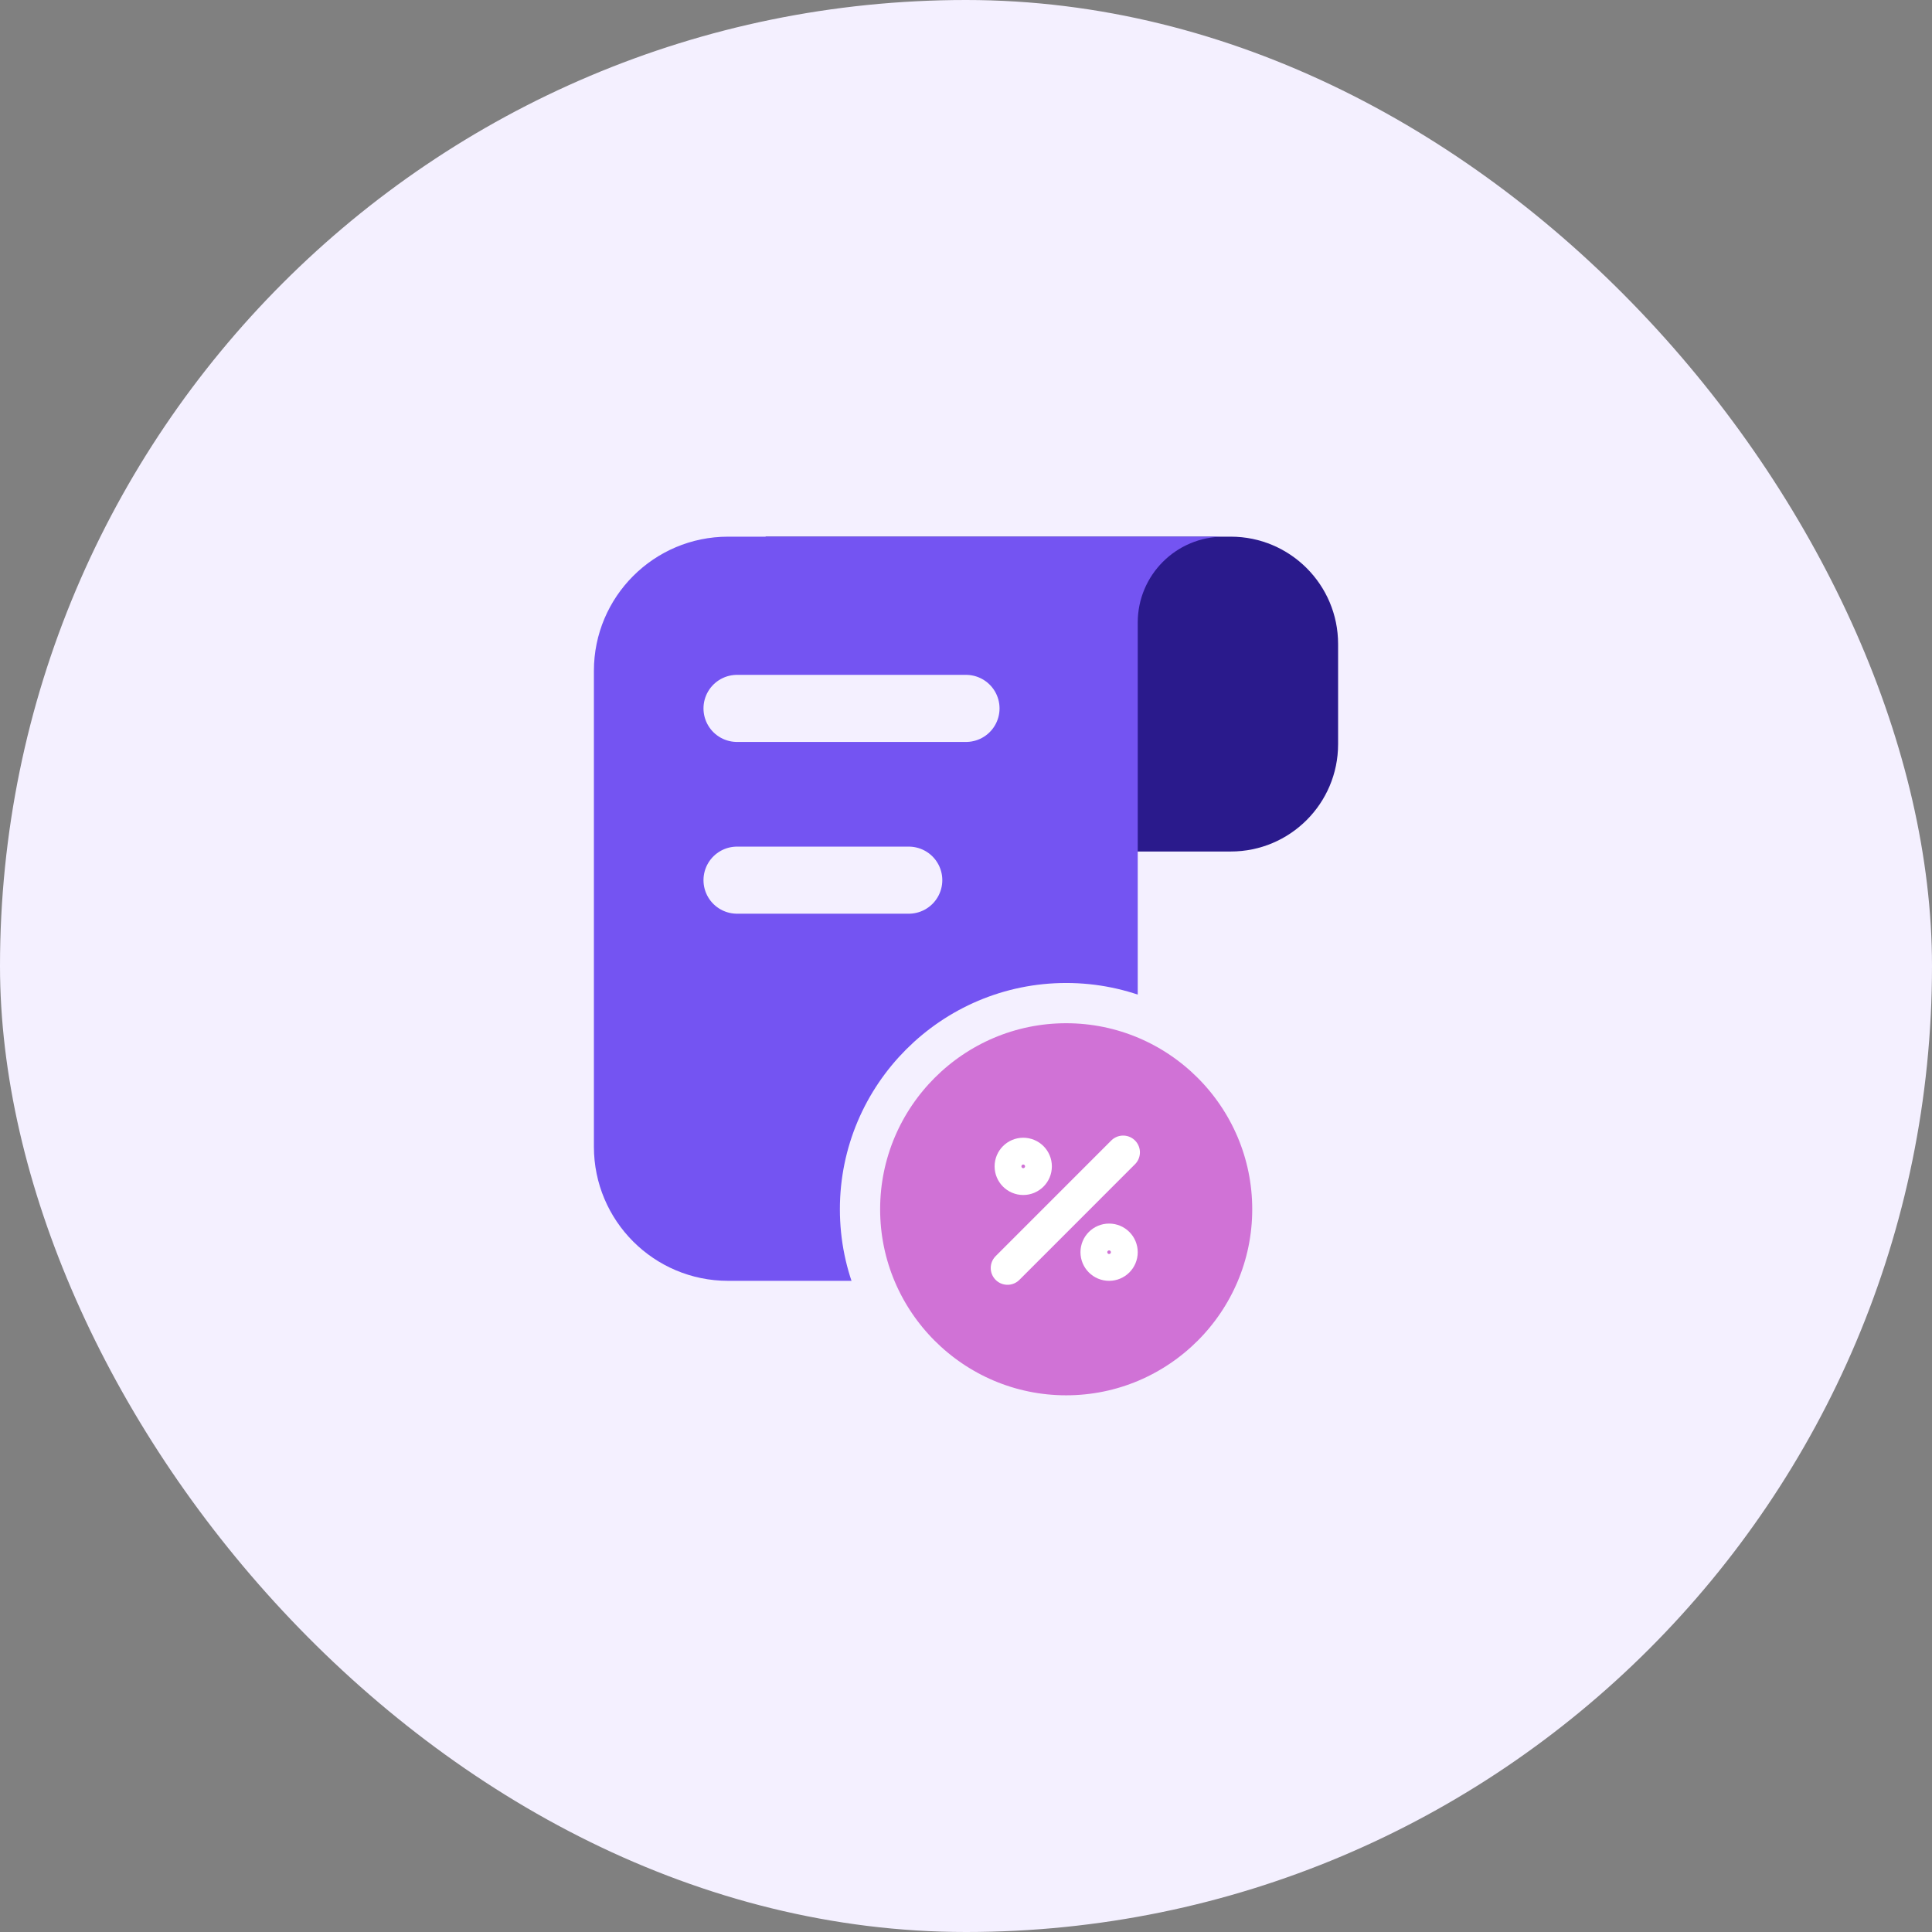 <svg width="72" height="72" viewBox="0 0 72 72" fill="none" xmlns="http://www.w3.org/2000/svg">
<rect x="0" y="0" width="72" height="72" fill="#808080" stroke="none"/>
<rect width="72" height="72" rx="36" fill="#F4F0FF"/>
<path d="M49.867 24C49.867 21.791 48.076 20 45.867 20H28.533V27.733C28.533 29.942 30.324 31.733 32.533 31.733H45.867C48.076 31.733 49.867 29.942 49.867 27.733V24Z" fill="#2A1A8C"/>
<path d="M22.133 25C22.133 22.239 24.372 20 27.133 20H45.6C43.833 20 42.4 21.433 42.4 23.2V42.733C42.4 45.495 40.161 47.733 37.4 47.733H27.133C24.372 47.733 22.133 45.495 22.133 42.733V25Z" fill="#7454F2"/>
<path d="M39.733 52.749C43.969 52.749 47.417 49.302 47.417 45.066C47.417 40.831 43.969 37.383 39.733 37.383C35.498 37.383 32.05 40.831 32.05 45.066C32.05 49.302 35.498 52.749 39.733 52.749Z" fill="#D072D6" stroke="#F4F0FF" stroke-width="1.5" stroke-miterlimit="10"/>
<path d="M41.856 42.945L37.547 47.255" stroke="white" stroke-width="1.251" stroke-linecap="round"/>
<circle cx="41.333" cy="46.666" r="0.567" stroke="white"/>
<circle cx="38.133" cy="43.467" r="0.567" stroke="white"/>
<path d="M27.467 26.4H36" stroke="#F4F0FF" stroke-width="2.5" stroke-miterlimit="10" stroke-linecap="round" stroke-linejoin="round"/>
<path d="M27.467 32.801H33.867" stroke="#F4F0FF" stroke-width="2.5" stroke-miterlimit="10" stroke-linecap="round" stroke-linejoin="round"/>
</svg>
